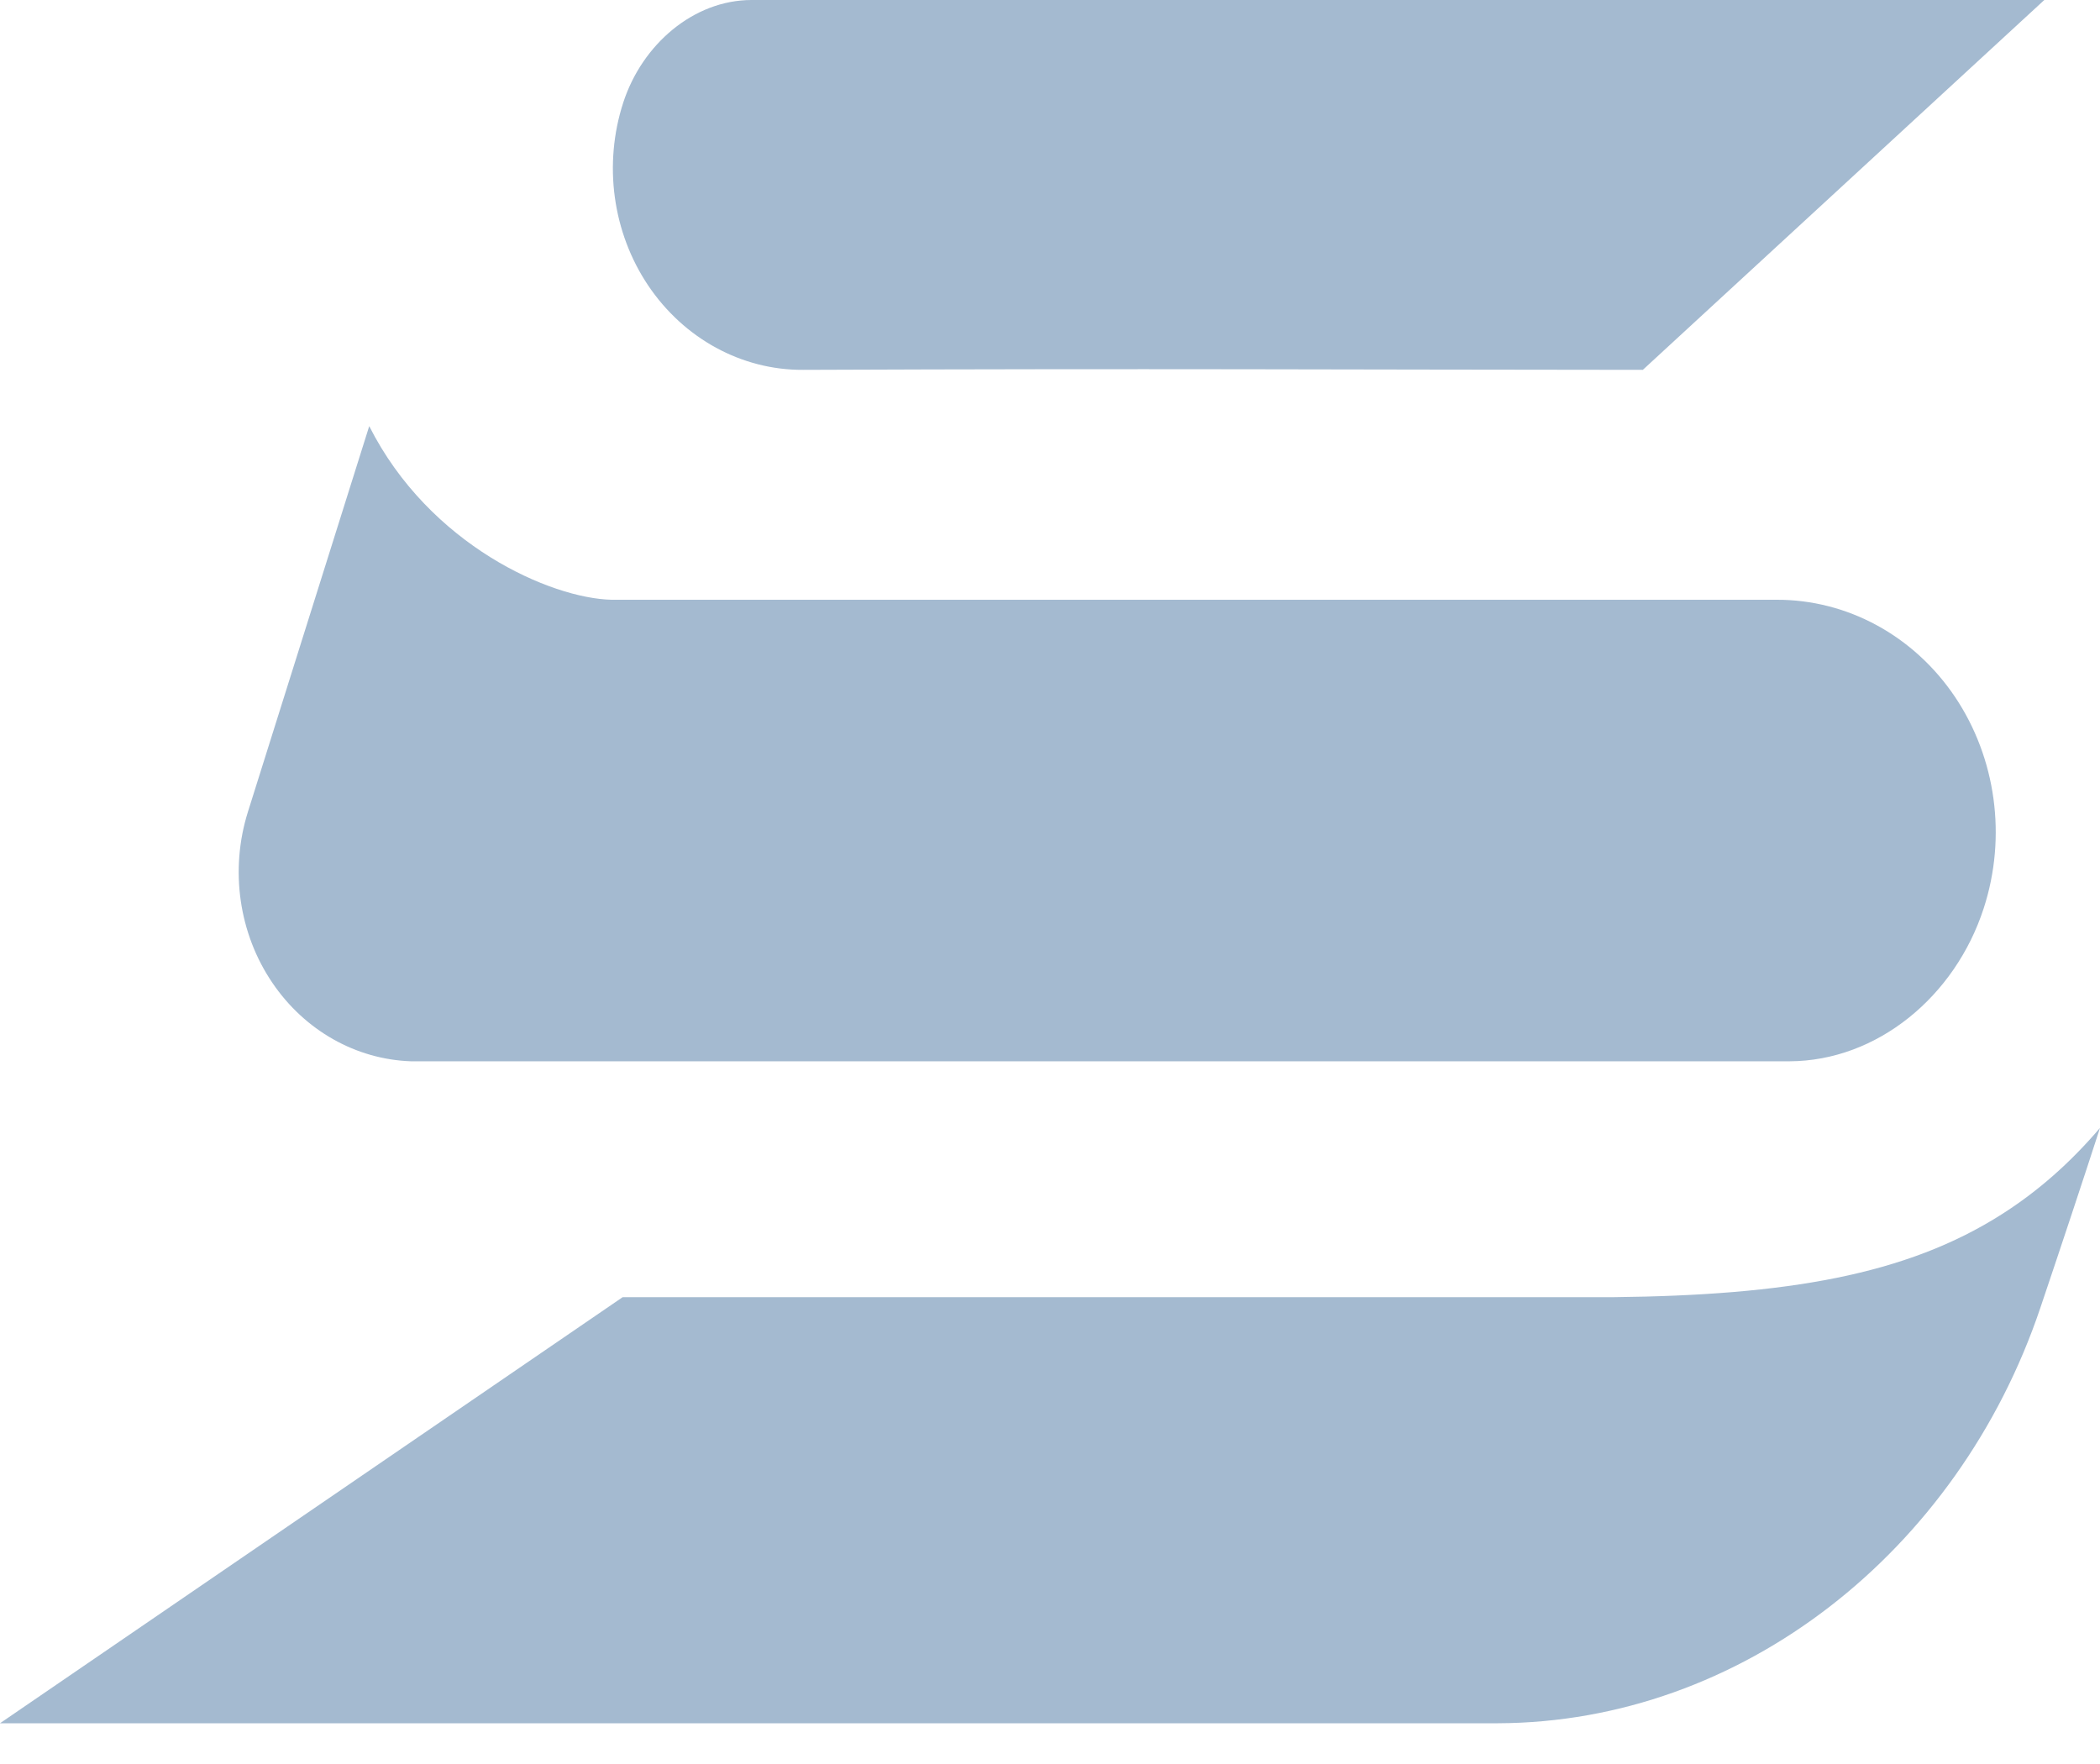 <svg width="50" height="42" viewBox="0 0 50 42" fill="none" xmlns="http://www.w3.org/2000/svg">
<path opacity="0.8" fill-rule="evenodd" clip-rule="evenodd" d="M50 26.855C49.284 27.694 48.516 28.366 47.674 28.903C45.387 30.366 42.511 30.84 38.424 30.885H37.386H37.389H14.825L0 41.03H35.67C41.462 41.008 46.618 36.948 48.576 31.15C49.105 29.582 49.583 28.142 50 26.855ZM14.56 14.28H42.293C43.98 14.273 45.566 15.134 46.548 16.593C47.527 18.052 47.783 19.926 47.232 21.623C46.552 23.724 44.696 25.262 42.605 25.269H9.786C8.477 25.224 7.258 24.538 6.487 23.403C5.687 22.228 5.469 20.713 5.902 19.332L8.791 10.146C10.226 12.985 13.115 14.246 14.56 14.28ZM39.115 8.806L48.674 0H17.889C16.514 0.004 15.29 1.056 14.84 2.44C14.362 3.91 14.584 5.534 15.434 6.799C16.286 8.064 17.661 8.814 19.12 8.806C27.641 8.772 31.808 8.802 39.115 8.806Z" fill="#8DA9C4"/>
</svg>
